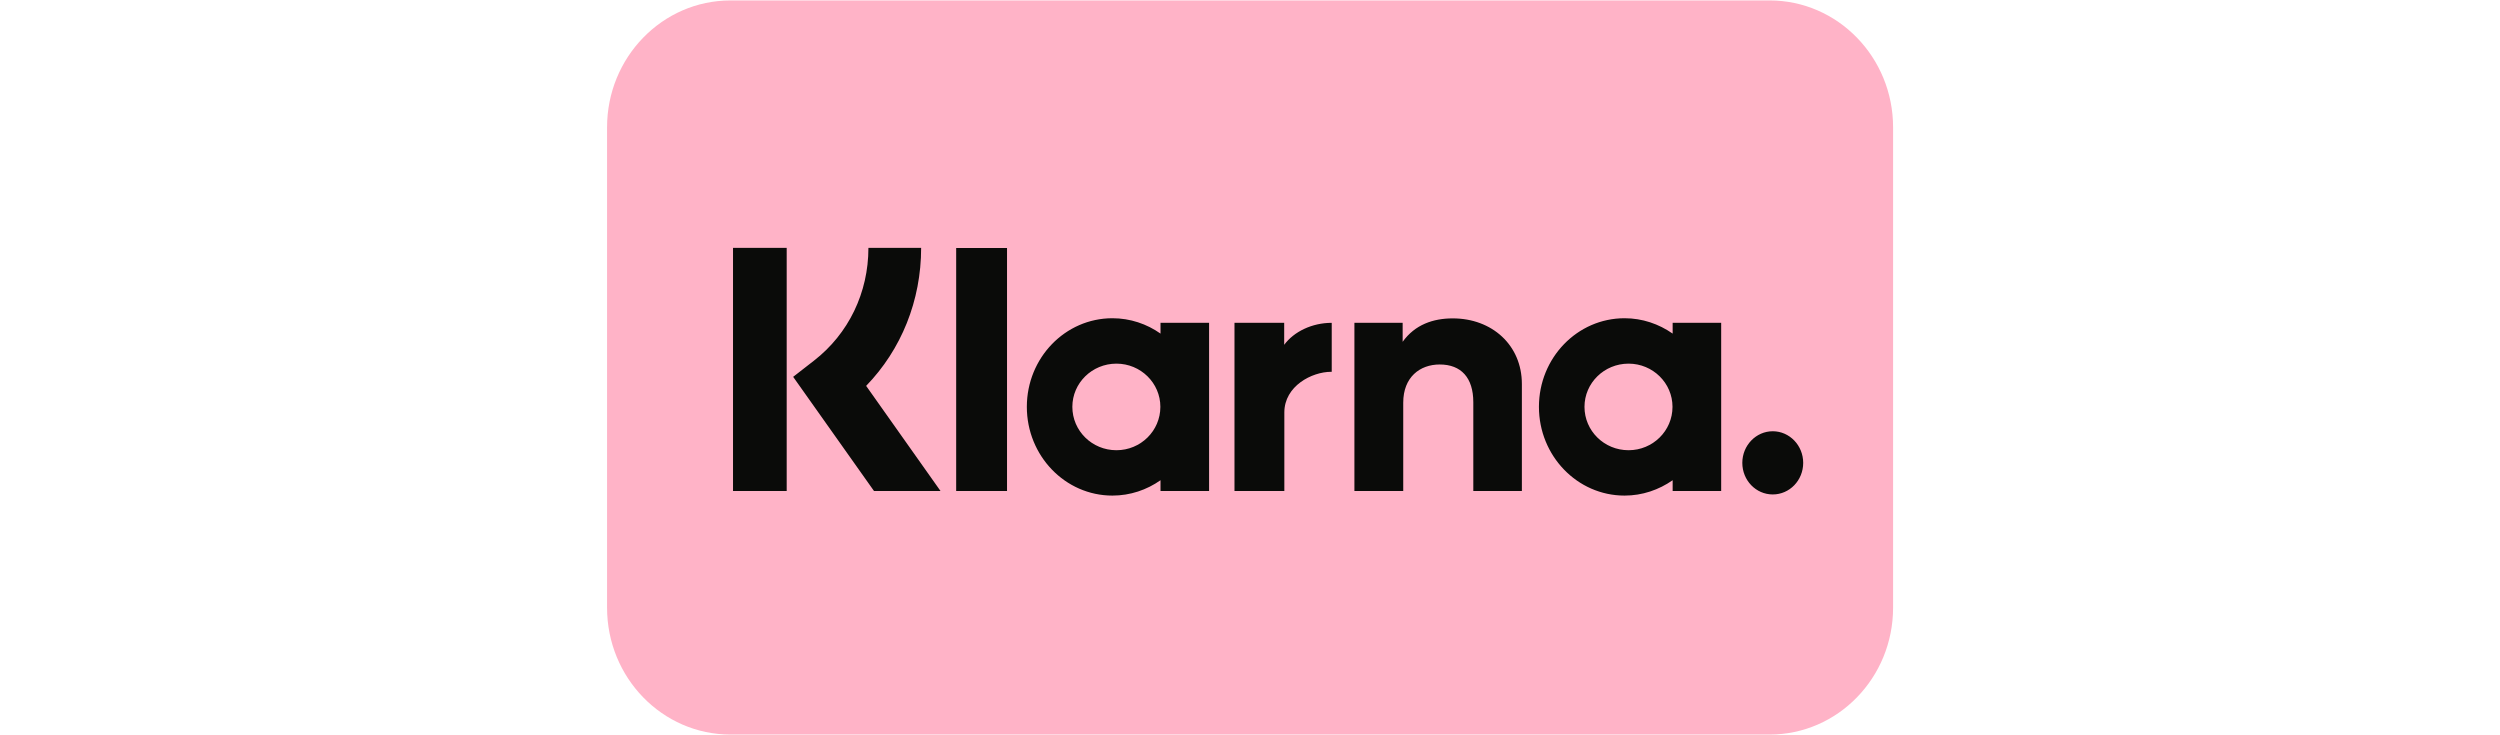 <?xml version="1.0" encoding="UTF-8"?>
<svg xmlns="http://www.w3.org/2000/svg" xmlns:xlink="http://www.w3.org/1999/xlink" width="68px" height="20px" viewBox="0 0 35 20" version="1.1">
<g id="surface1">
<path style=" stroke:none;fill-rule:evenodd;fill:rgb(100%,70.196%,78.039%);fill-opacity:1;" d="M 3.371 0.012 L 31.633 0.012 C 33.488 0.012 34.992 1.559 34.992 3.465 L 34.992 16.527 C 34.992 18.434 33.488 19.98 31.633 19.98 L 3.371 19.98 C 1.516 19.98 0.012 18.434 0.012 16.527 L 0.012 3.465 C 0.012 1.559 1.516 0.012 3.371 0.012 Z M 3.371 0.012 "/>
<path style=" stroke:none;fill-rule:evenodd;fill:rgb(3.922%,4.314%,3.529%);fill-opacity:1;" d="M 31.719 11.73 C 31.262 11.73 30.891 12.117 30.891 12.59 C 30.891 13.066 31.262 13.449 31.719 13.449 C 32.176 13.449 32.547 13.066 32.547 12.59 C 32.547 12.117 32.176 11.73 31.719 11.73 Z M 28.992 11.066 C 28.992 10.418 28.457 9.891 27.797 9.891 C 27.133 9.891 26.598 10.418 26.598 11.066 C 26.598 11.719 27.133 12.246 27.797 12.246 C 28.457 12.246 28.992 11.719 28.992 11.066 Z M 28.996 8.781 L 30.316 8.781 L 30.316 13.355 L 28.996 13.355 L 28.996 13.062 C 28.621 13.324 28.172 13.48 27.688 13.48 C 26.402 13.48 25.359 12.398 25.359 11.066 C 25.359 9.734 26.402 8.656 27.688 8.656 C 28.172 8.656 28.621 8.812 28.996 9.074 Z M 18.43 9.379 L 18.43 8.781 L 17.078 8.781 L 17.078 13.355 L 18.434 13.355 L 18.434 11.219 C 18.434 10.5 19.184 10.113 19.707 10.113 C 19.715 10.113 19.719 10.113 19.723 10.113 L 19.723 8.781 C 19.188 8.781 18.695 9.02 18.43 9.379 Z M 15.062 11.066 C 15.062 10.418 14.527 9.891 13.867 9.891 C 13.203 9.891 12.668 10.418 12.668 11.066 C 12.668 11.719 13.203 12.246 13.867 12.246 C 14.527 12.246 15.062 11.719 15.062 11.066 Z M 15.066 8.781 L 16.387 8.781 L 16.387 13.355 L 15.066 13.355 L 15.066 13.062 C 14.695 13.324 14.242 13.48 13.758 13.48 C 12.473 13.48 11.43 12.398 11.43 11.066 C 11.43 9.734 12.473 8.656 13.758 8.656 C 14.242 8.656 14.695 8.812 15.066 9.074 Z M 23.016 8.66 C 22.484 8.66 21.988 8.828 21.652 9.297 L 21.652 8.781 L 20.34 8.781 L 20.34 13.355 L 21.668 13.355 L 21.668 10.953 C 21.668 10.258 22.121 9.914 22.66 9.914 C 23.242 9.914 23.574 10.273 23.574 10.941 L 23.574 13.355 L 24.895 13.355 L 24.895 10.445 C 24.895 9.383 24.078 8.66 23.016 8.66 Z M 9.508 13.355 L 10.891 13.355 L 10.891 6.746 L 9.508 6.746 Z M 3.438 13.355 L 4.898 13.355 L 4.898 6.742 L 3.438 6.742 Z M 8.555 6.742 C 8.555 8.176 8.016 9.508 7.059 10.496 L 9.082 13.355 L 7.273 13.355 L 5.074 10.25 L 5.641 9.809 C 6.582 9.078 7.121 7.961 7.121 6.742 Z M 8.555 6.742 "/>
</g>
</svg>

